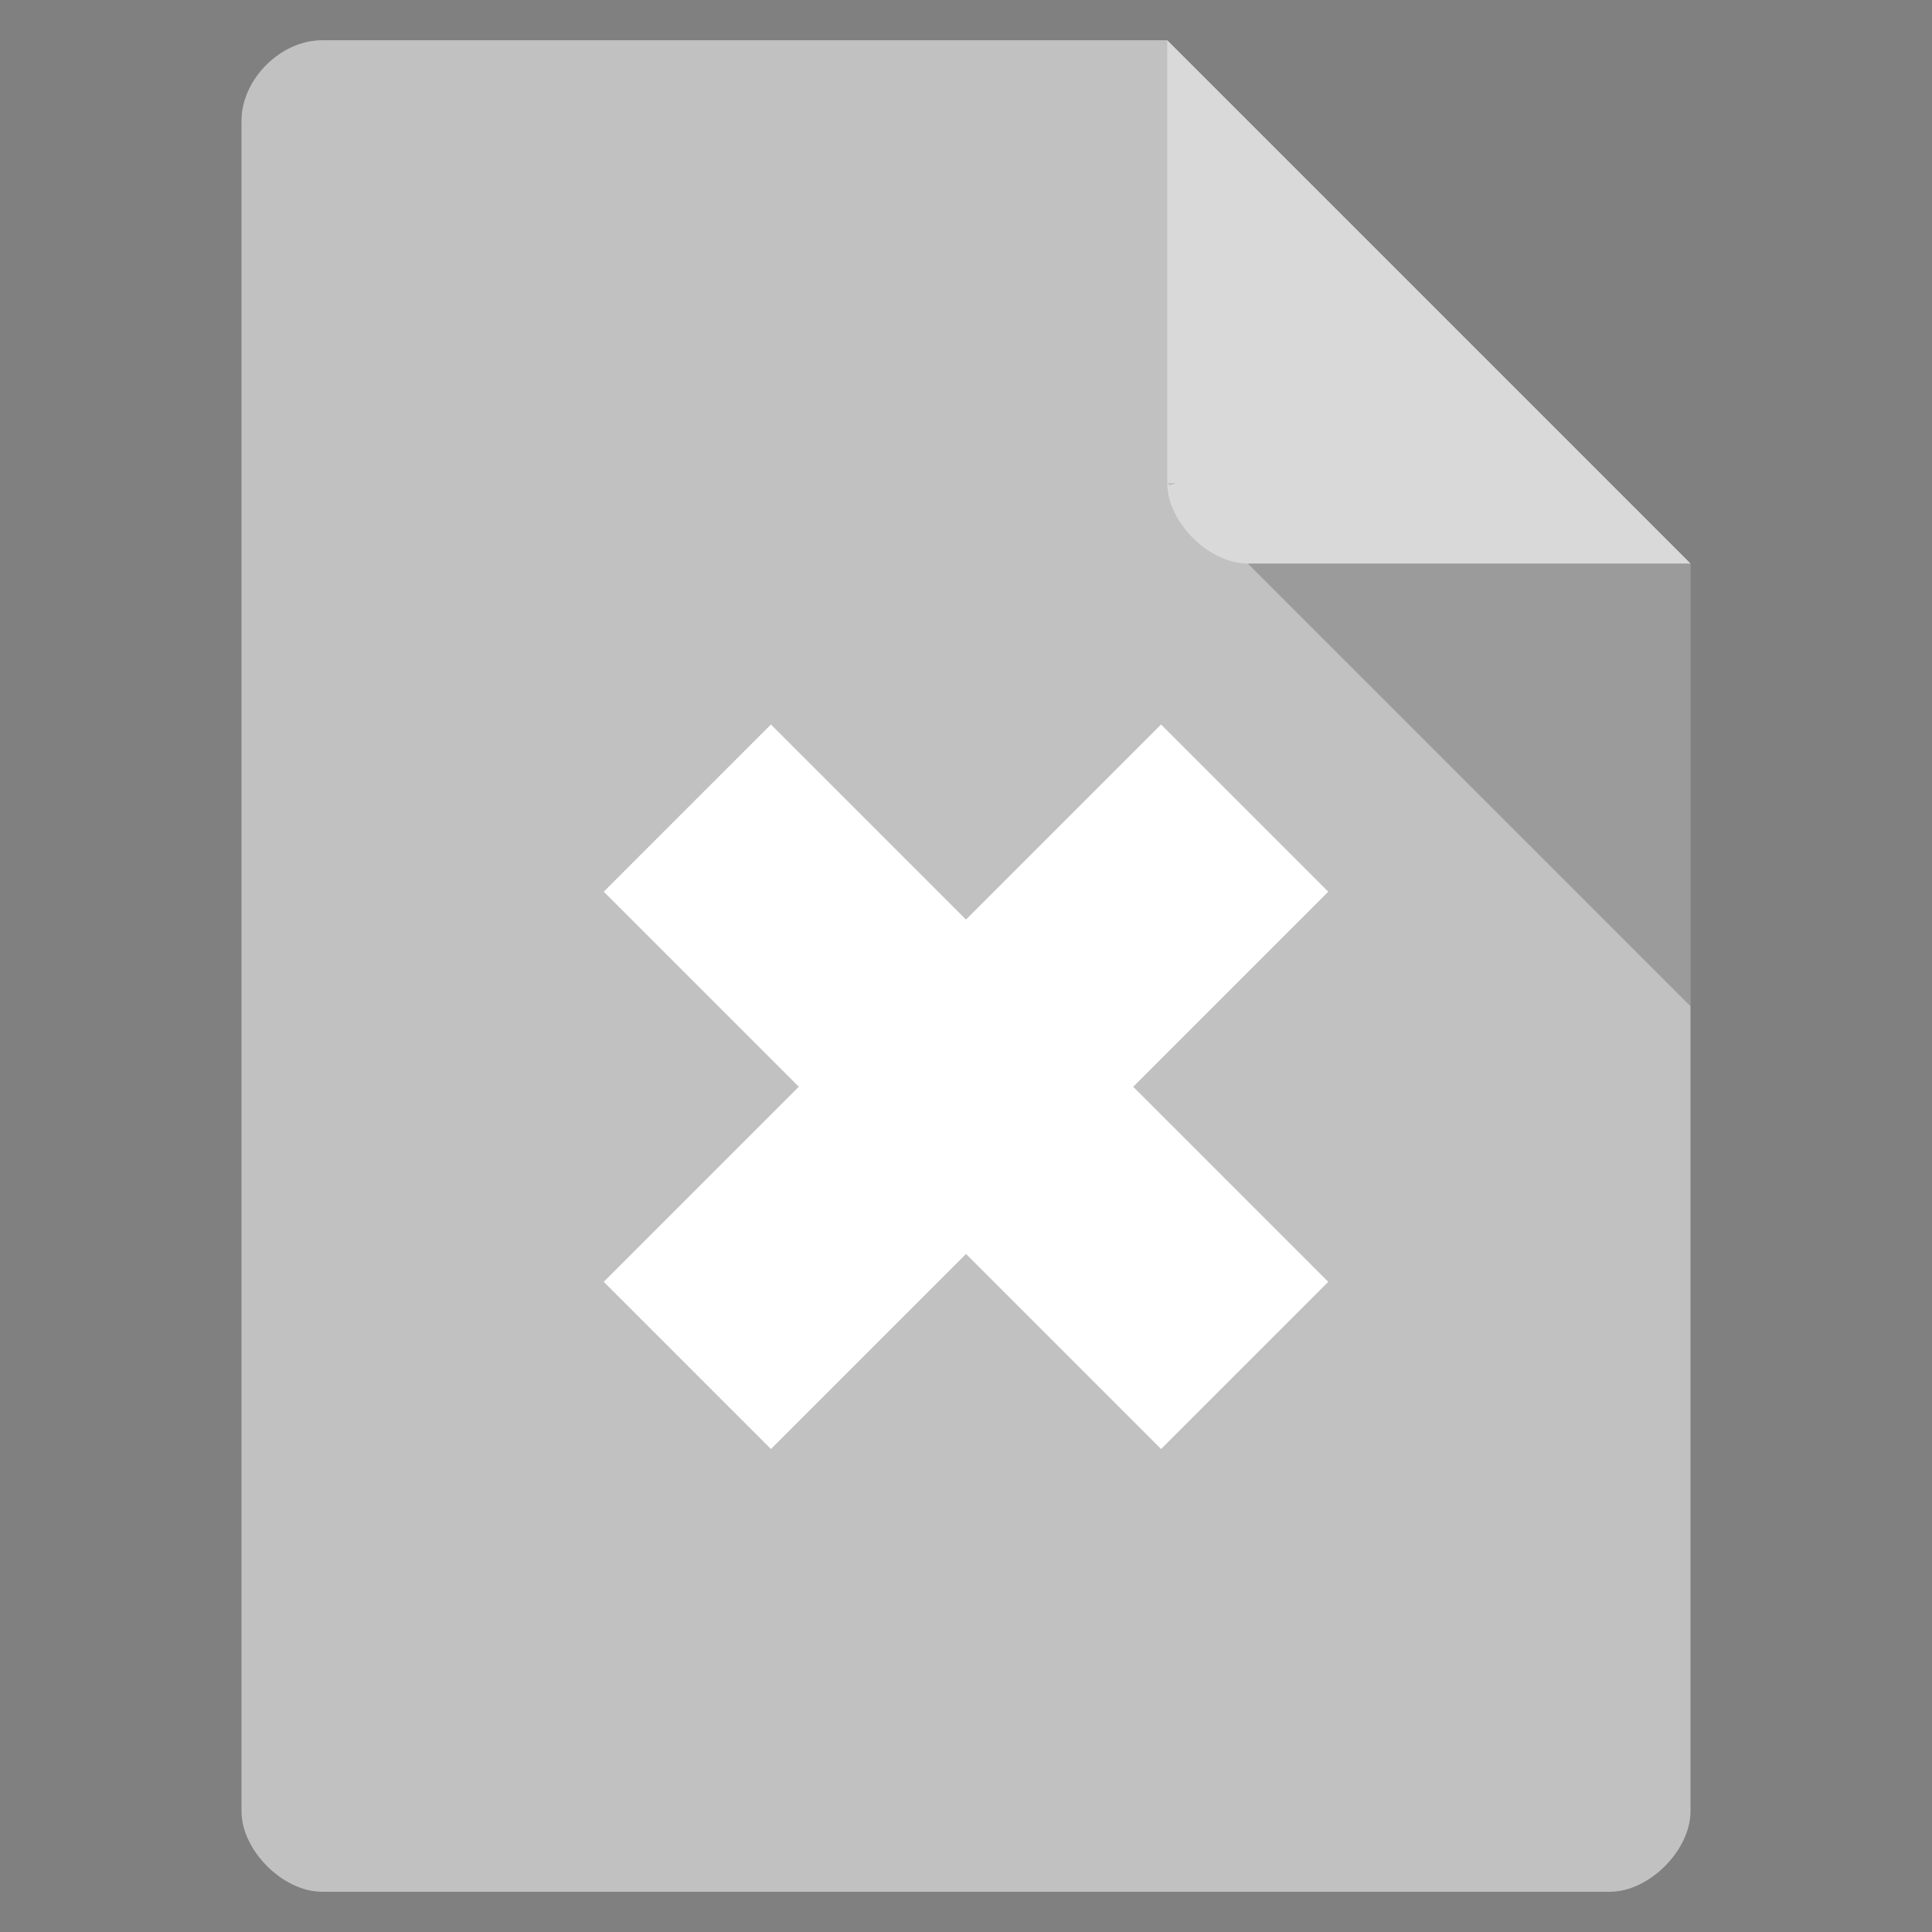<svg viewBox="0 0 48 48" xmlns="http://www.w3.org/2000/svg">
 <rect x="0" y="0" width="48" height="48" fill="#808080" stroke="none"/>
 <path d="m8 1c-1.029 0-2 .971-2 2v42c0 .971 1.029 2 2 2h32c .971 0 2-1.029 2-2v-31l-13-13z" fill="#c1c1c1"/>
 <path d="m29 12l .063.063.156-.063zm2 2l11 11v-11z" fill-opacity=".196"/>
 <path d="m29 1l13 13h-11c-.971 0-2-1.029-2-2z" fill="#ffffff" fill-opacity=".392"/>
 <path d="m28.846 18l-4.846 4.846-4.846-4.846-4.154 4.154 4.846 4.846-4.846 4.846 4.154 4.154 4.846-4.846 4.846 4.846 4.154-4.154-4.846-4.846 4.846-4.846z" fill="#ffffff"/>
</svg>
